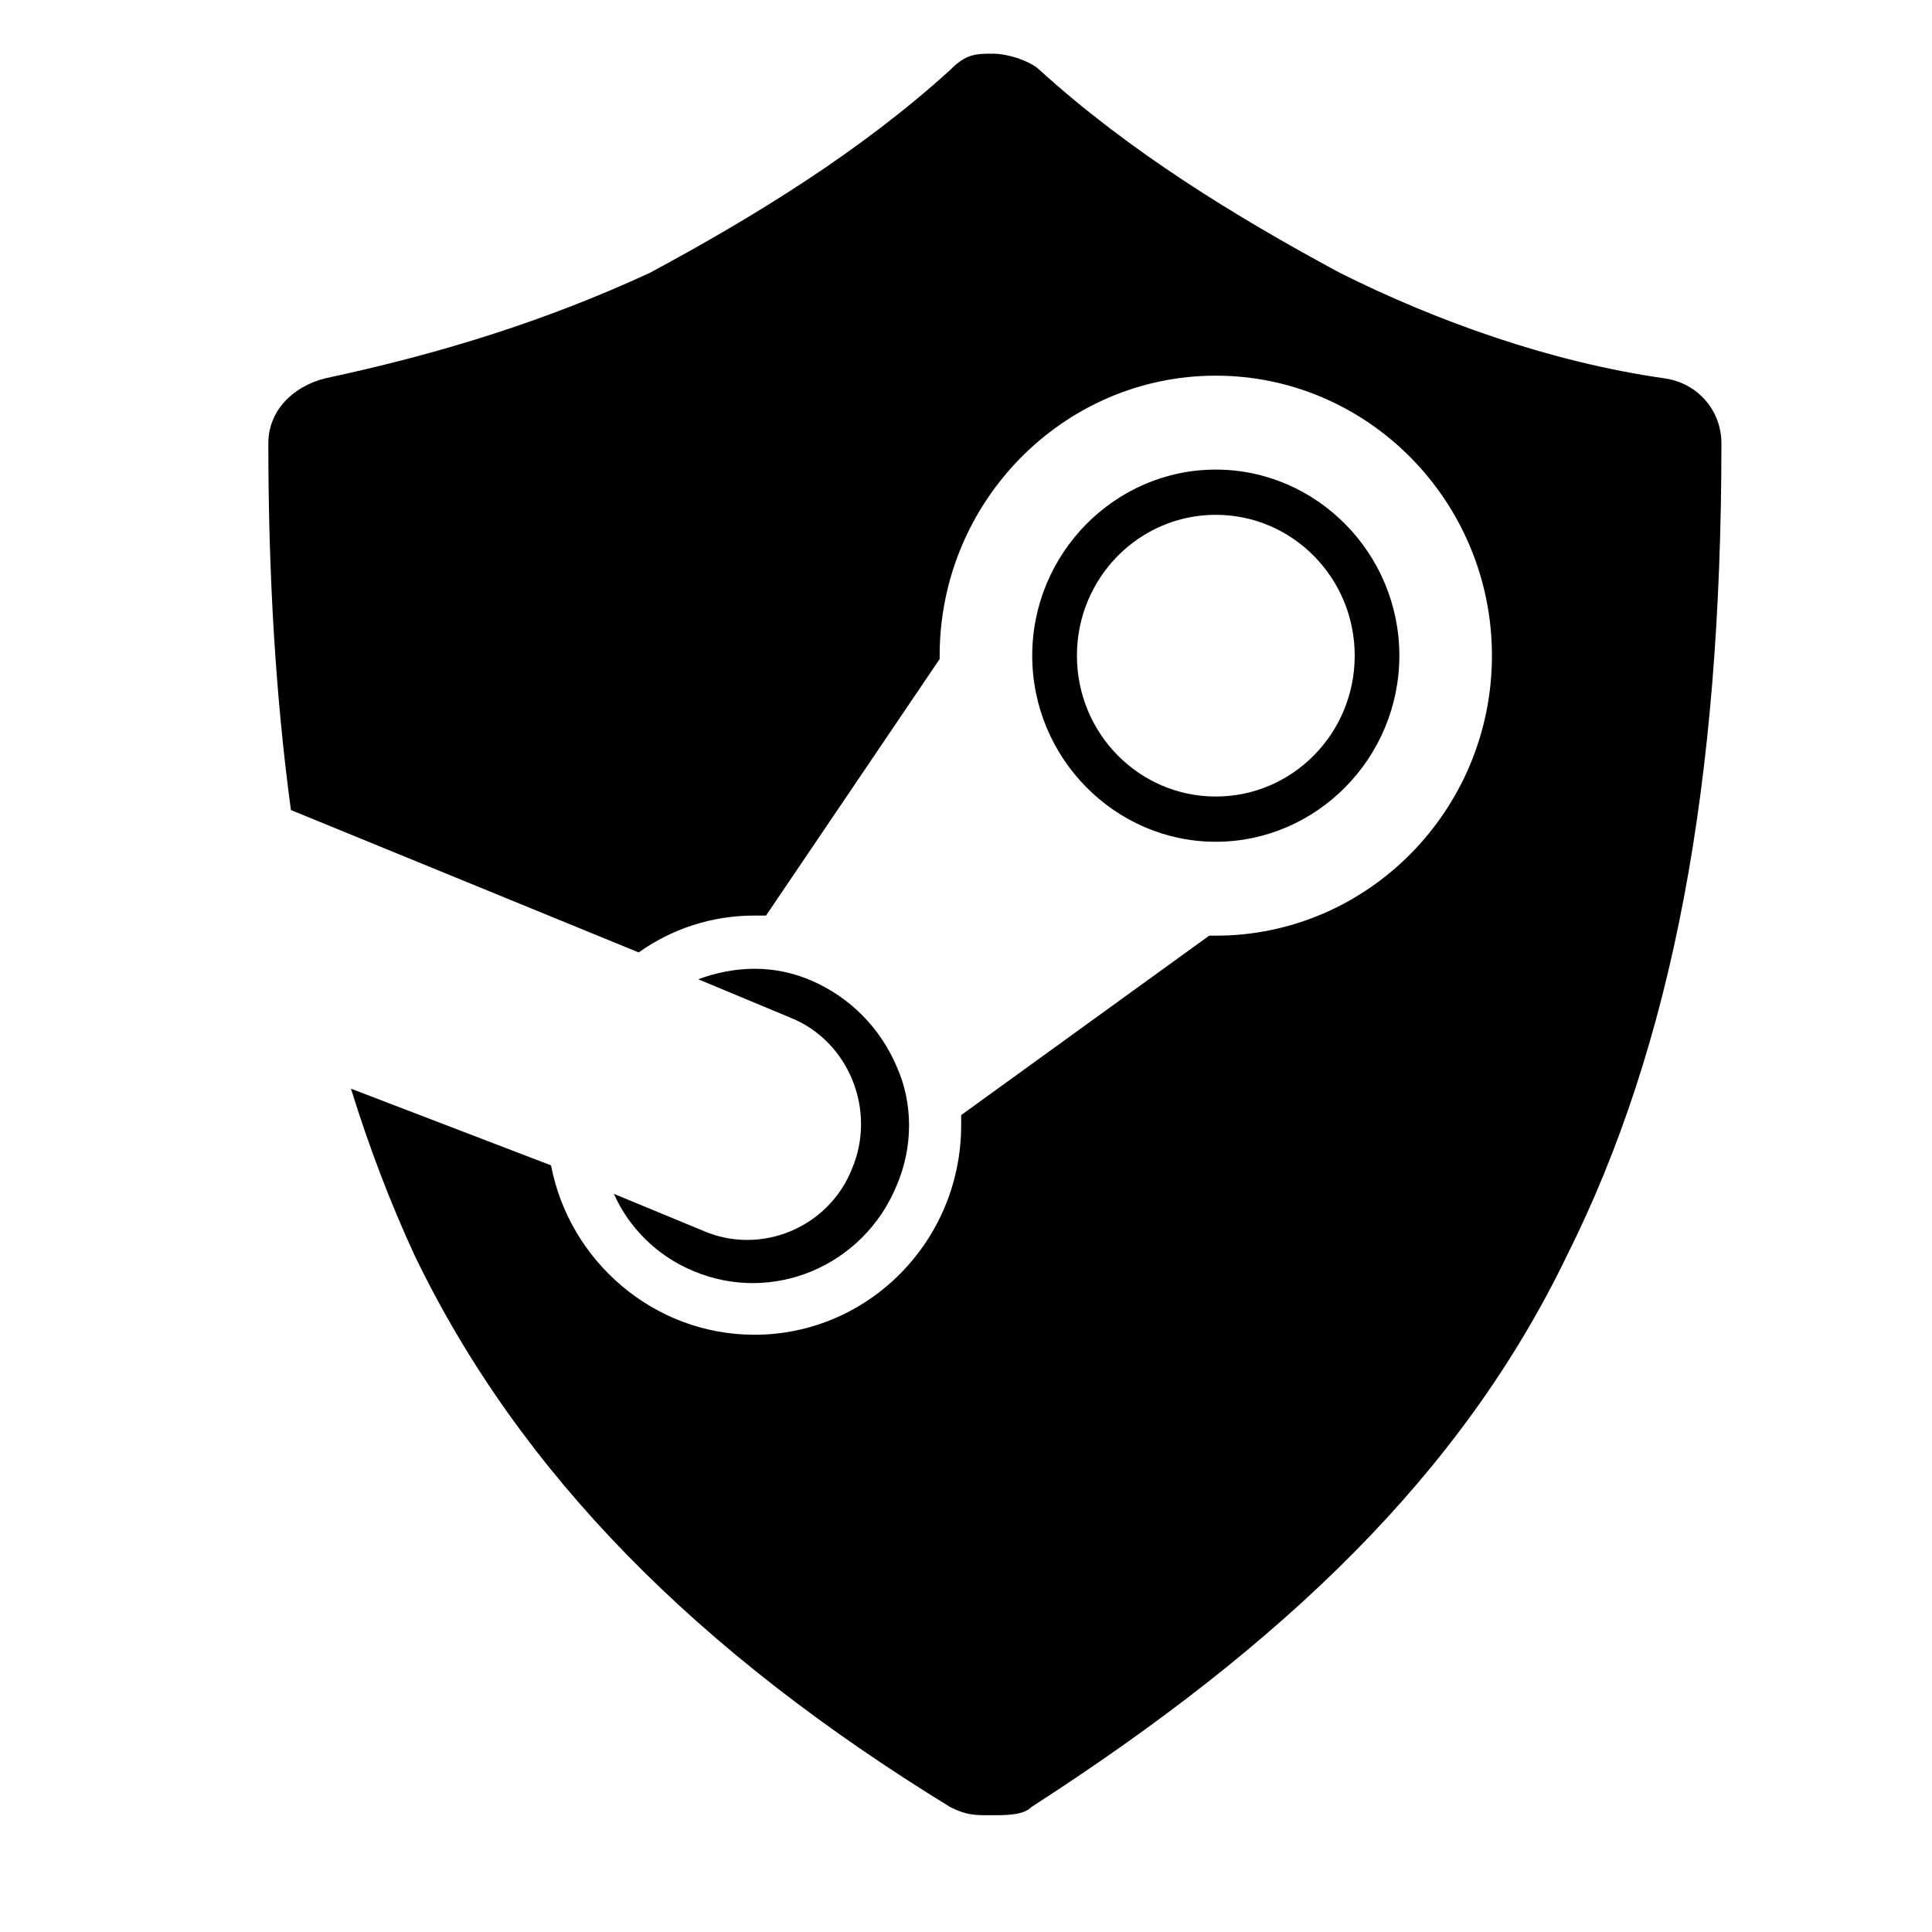 <?xml version="1.0"?>
<svg xmlns="http://www.w3.org/2000/svg" viewBox="0 0 36 36" fill="none">
  <path fill="currentColor" d="M12.109 5.084C10.143 5.992 8.176 6.597 6.059 7.05C5.454 7.202 5 7.655 5 8.261C5 10.76 5.141 13.025 5.421 15.094L11.901 17.747C12.517 17.31 13.257 17.06 14.058 17.06H14.274L17.509 12.28V12.217C17.509 9.343 19.82 7 22.654 7C25.489 7 27.8 9.343 27.8 12.217C27.8 15.092 25.489 17.435 22.654 17.435H22.531L17.91 20.778V20.965C17.91 23.121 16.184 24.871 14.058 24.871C12.178 24.871 10.607 23.496 10.268 21.715L6.54 20.286C6.879 21.381 7.273 22.412 7.723 23.387C9.689 27.471 13.017 30.798 17.706 33.672C18.008 33.824 18.16 33.824 18.462 33.824C18.765 33.824 19.067 33.824 19.218 33.672C23.908 30.647 27.235 27.471 29.202 23.387C31.168 19.454 32.076 14.613 32.076 8.261C32.076 7.655 31.643 7.14 31.017 7.05C28.899 6.748 26.782 5.992 24.966 5.084C23 4.025 21.034 2.815 19.37 1.303C19.218 1.151 18.802 1 18.5 1C18.198 1 18 1 17.706 1.303C16.042 2.815 14.076 4.025 12.109 5.084Z"/>
  <path fill="currentColor" d="M11.439 22.246C11.716 22.871 12.24 23.402 12.918 23.683C14.397 24.308 16.092 23.59 16.708 22.09C17.016 21.372 17.016 20.559 16.708 19.872C16.4 19.153 15.845 18.591 15.136 18.279C14.428 17.966 13.688 17.997 13.01 18.247L14.736 18.966C15.814 19.403 16.338 20.684 15.876 21.778C15.444 22.871 14.181 23.402 13.103 22.934L11.439 22.246Z"/>
  <path fill="currentColor" fill-rule="evenodd" clip-rule="evenodd" d="M19.234 12.217C19.234 14.123 20.775 15.685 22.654 15.685C24.534 15.685 26.075 14.123 26.075 12.217C26.075 10.312 24.534 8.75 22.654 8.75C20.775 8.75 19.234 10.312 19.234 12.217ZM25.243 12.217C25.243 13.667 24.084 14.842 22.655 14.842C21.225 14.842 20.067 13.667 20.067 12.217C20.067 10.768 21.225 9.593 22.655 9.593C24.084 9.593 25.243 10.768 25.243 12.217Z"/>
</svg>
